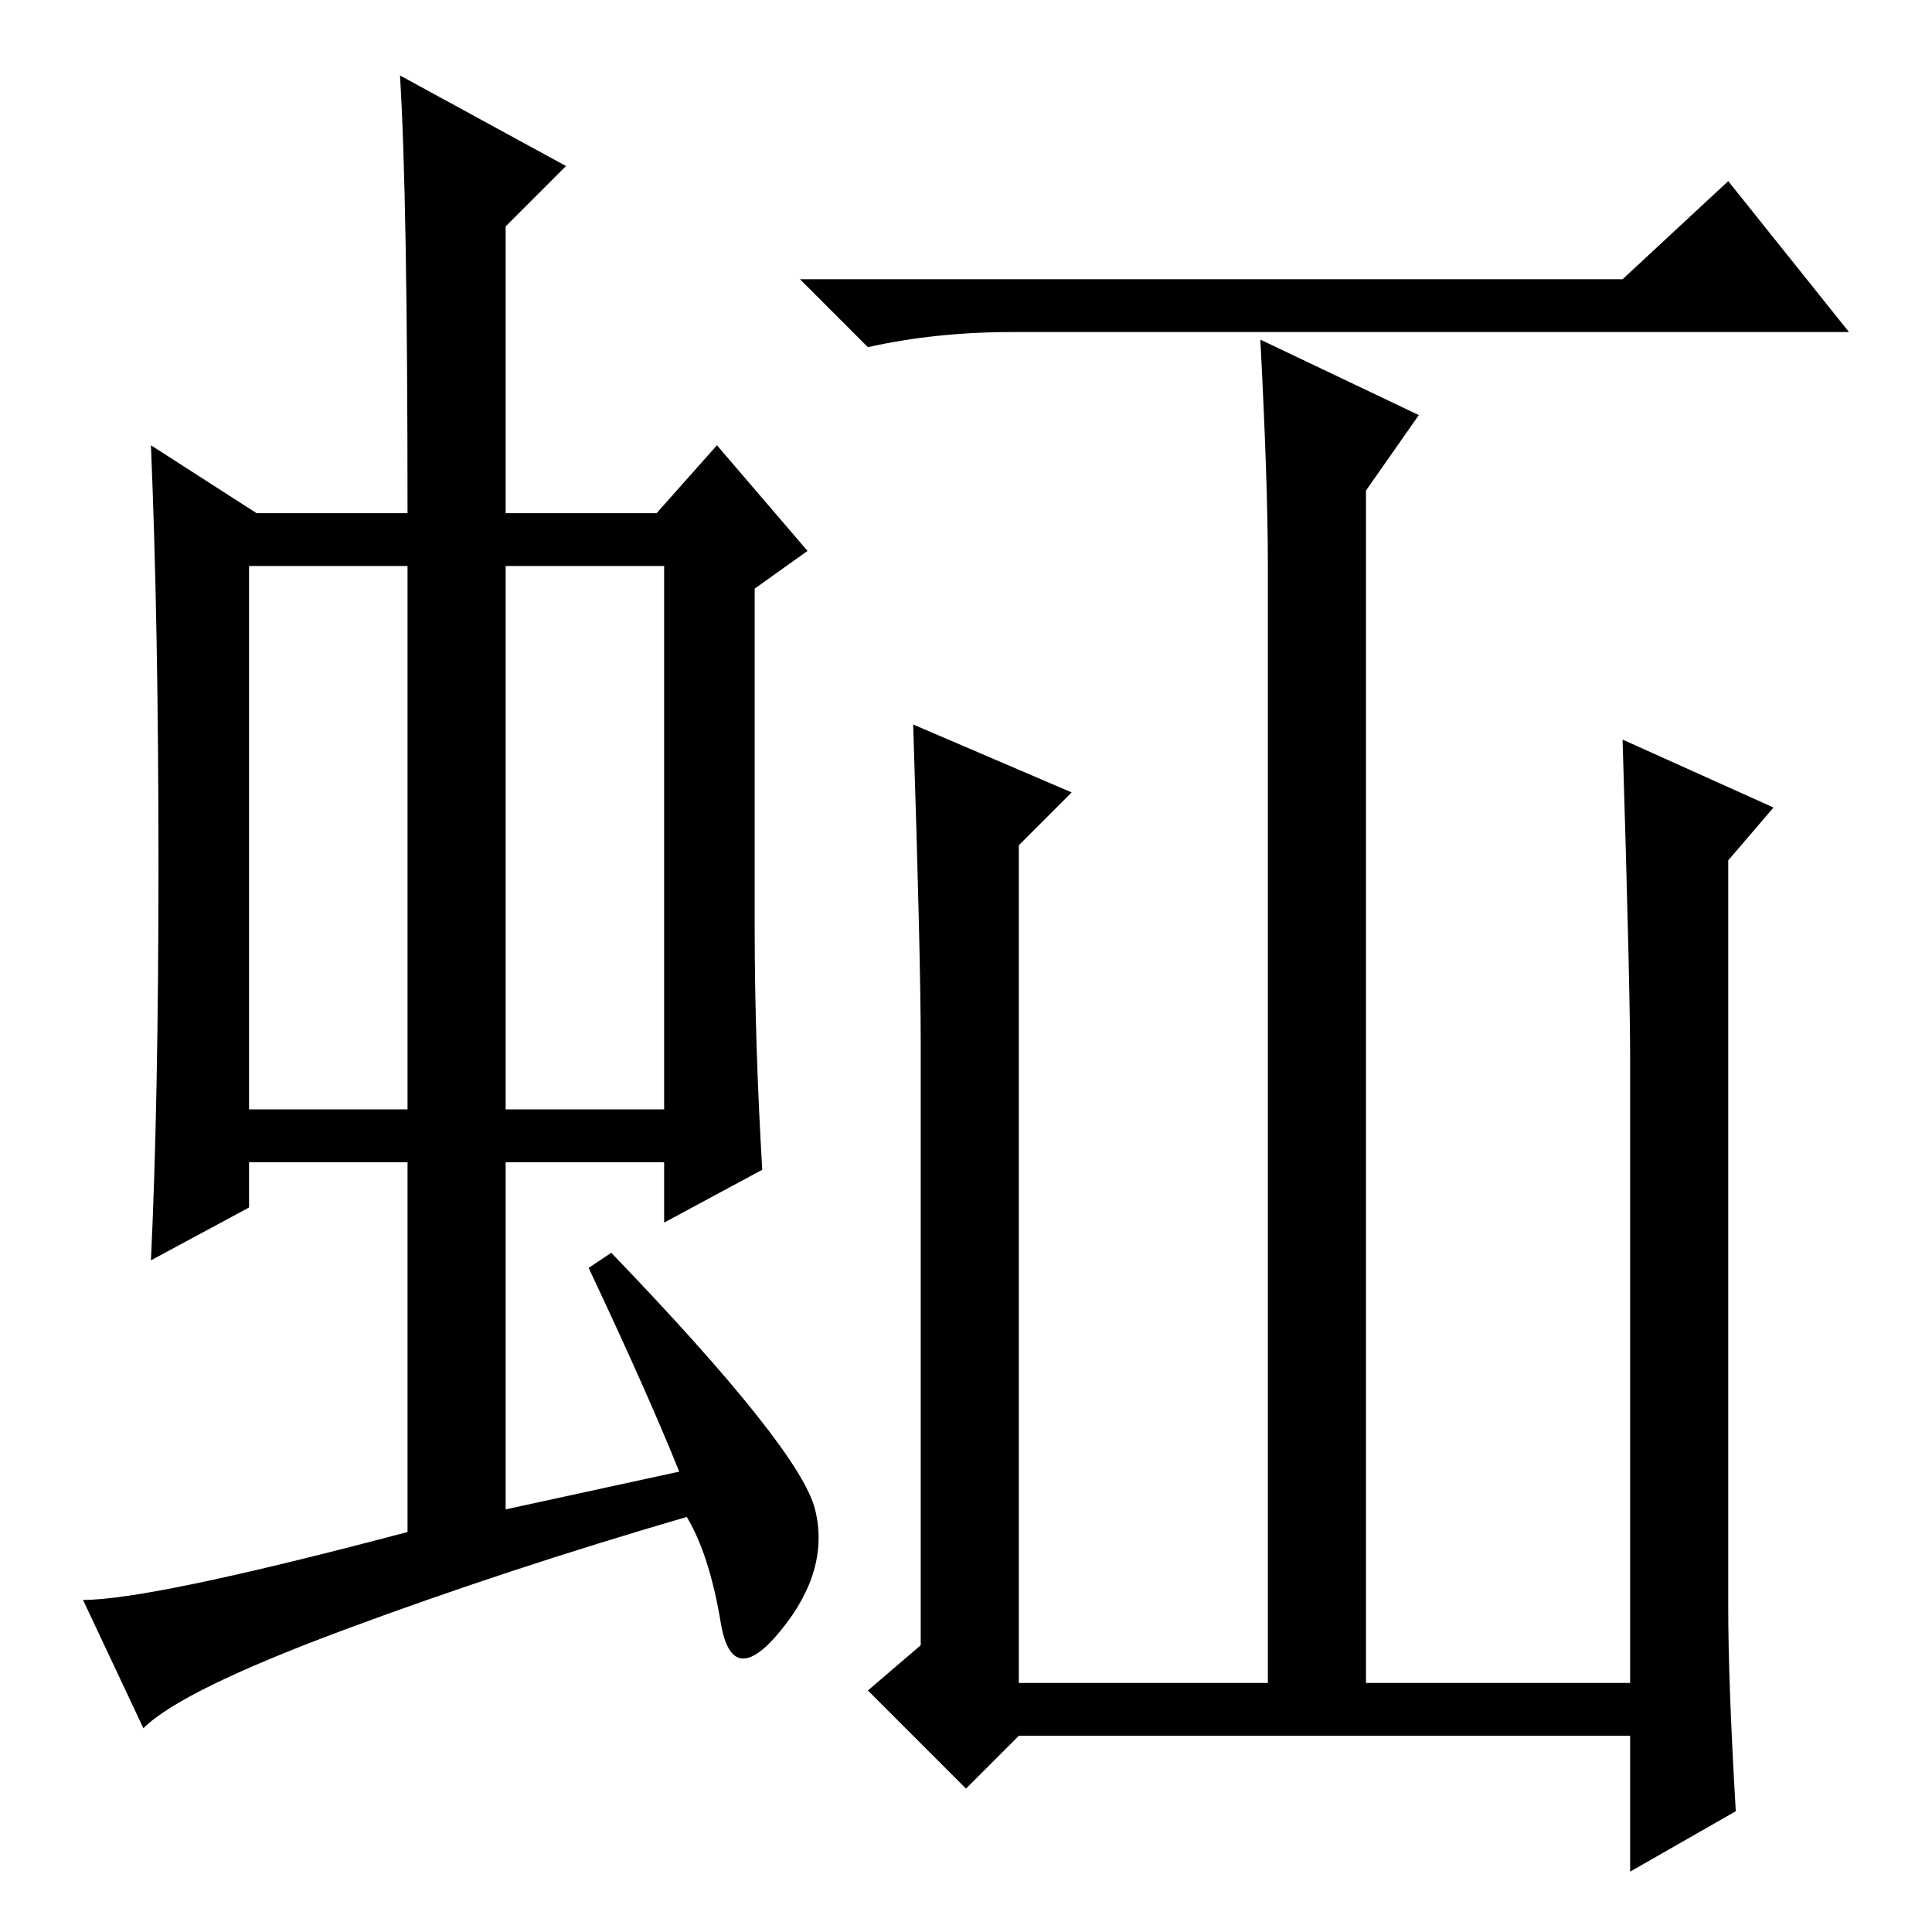 <?xml version="1.0" standalone="no"?>
<!DOCTYPE svg PUBLIC "-//W3C//DTD SVG 1.1//EN" "http://www.w3.org/Graphics/SVG/1.1/DTD/svg11.dtd" >
<svg xmlns="http://www.w3.org/2000/svg" xmlns:xlink="http://www.w3.org/1999/xlink" version="1.1" viewBox="0 -36 256 256">
  <g transform="matrix(1 0 0 -1 0 220)">
   <path fill="currentColor"
d="M33 109h21v72h-21v-72zM67 109h21v72h-21v-72zM78 88l3 2q25 -26 27 -34t-4.5 -16t-8 1t-4.5 14q-24 -7 -45.5 -15t-26.5 -13l-8 17q9 0 43 9v49h-21v-6l-13 -7q1 21 1 52.5t-1 55.5l14 -9h20q0 42 -1 58l22 -12l-8 -8v-38h20l8 9l12 -14l-7 -5v-45q0 -15 1 -32l-13 -7v8
h-21v-46l23 5q-4 10 -12 27zM216 26h-81l-7 -7l-13 13l7 6v80q0 11 -1 42l21 -9l-7 -7v-111h33v148q0 11 -1 30l21 -10l-7 -10v-158h35v83q0 9 -1 42l20 -9l-6 -7v-99q0 -10 1 -27l-14 -8v18zM229 232l16 -20h-111q-10 0 -19 -2l-9 9h109z" />
  </g>

</svg>
